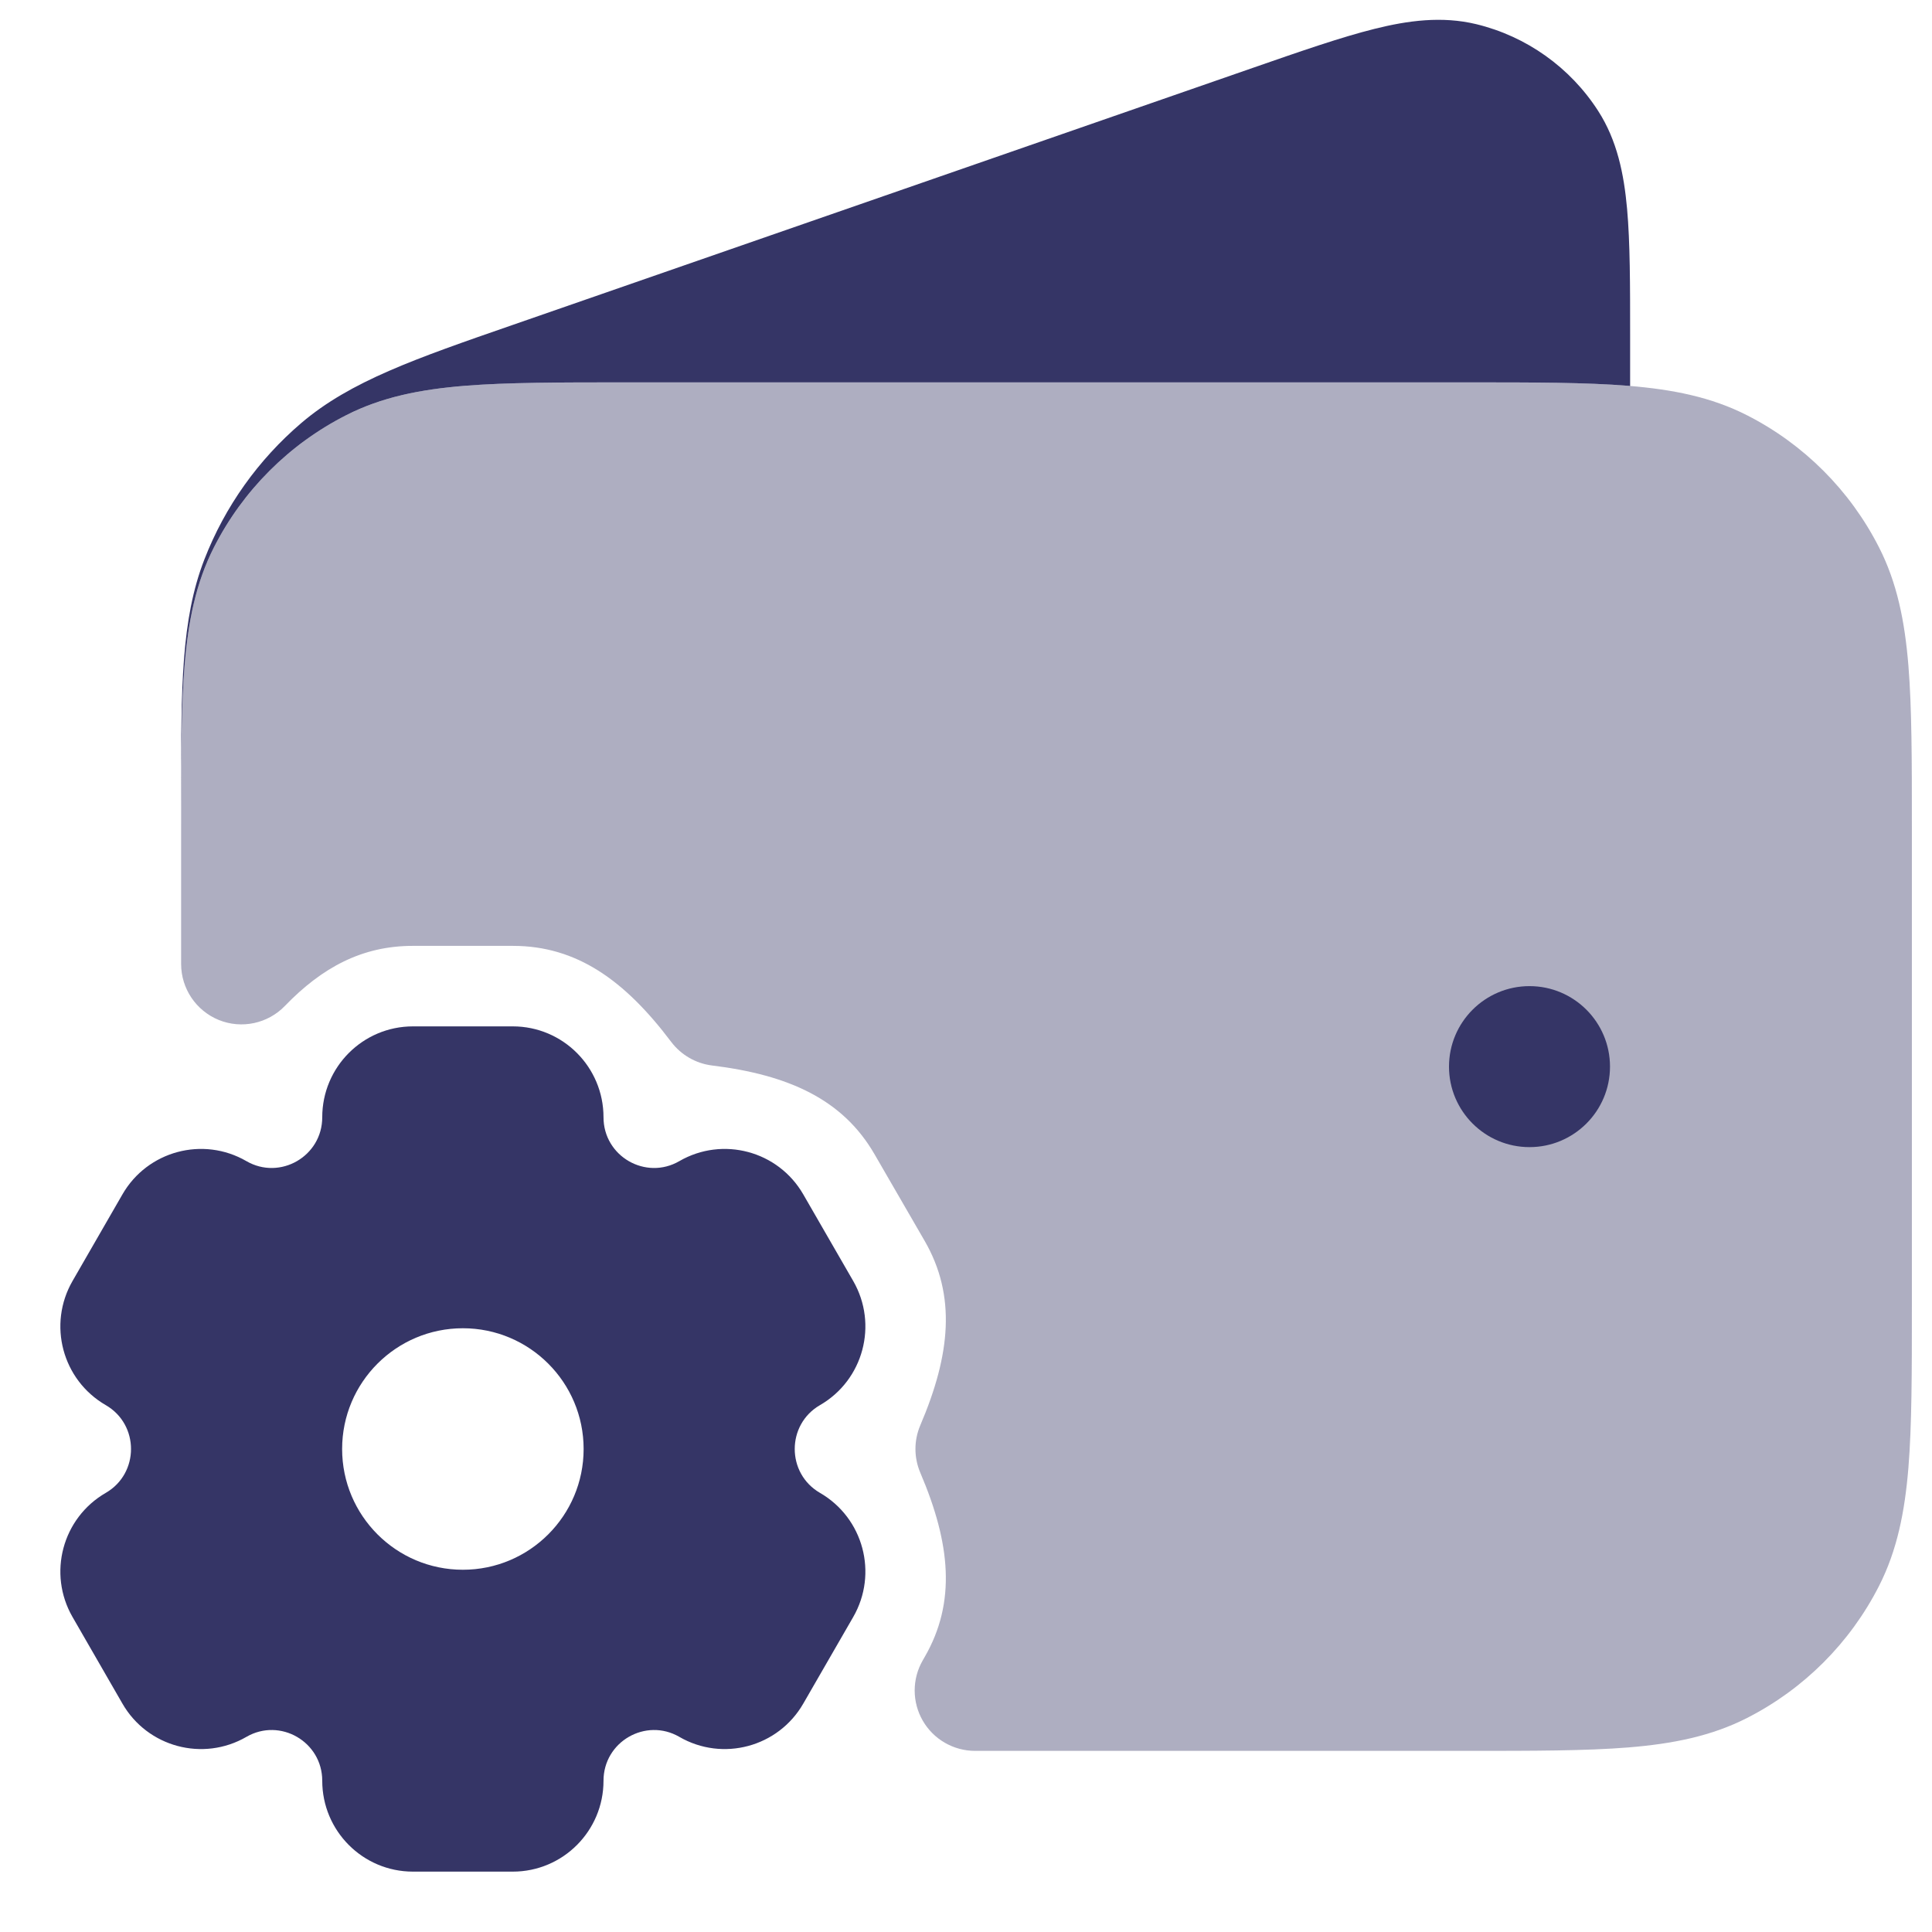 <svg width="24" height="24" viewBox="0 0 24 24" fill="none" xmlns="http://www.w3.org/2000/svg">
<g clip-path="url(#clip0_9001_297566)">
<path opacity="0.4" d="M18.232 4.75H7.768C6.955 4.75 6.299 4.75 5.769 4.793C5.222 4.838 4.742 4.932 4.298 5.159C3.592 5.518 3.018 6.092 2.659 6.798C2.432 7.242 2.338 7.722 2.293 8.269C2.25 8.799 2.25 9.455 2.25 10.268V11.975C2.25 12.281 2.436 12.556 2.719 12.671C3.002 12.785 3.327 12.716 3.539 12.496C4.001 12.018 4.498 11.75 5.128 11.75H6.372C7.164 11.75 7.763 12.179 8.338 12.943C8.461 13.105 8.644 13.211 8.846 13.236C9.799 13.353 10.47 13.657 10.864 14.339L11.486 15.414C11.88 16.096 11.808 16.826 11.432 17.706C11.352 17.894 11.352 18.106 11.432 18.294C11.808 19.174 11.88 19.904 11.486 20.585L11.463 20.625C11.329 20.857 11.329 21.143 11.463 21.375C11.597 21.607 11.845 21.75 12.113 21.75H18.232C19.045 21.75 19.701 21.75 20.232 21.707C20.778 21.662 21.258 21.568 21.703 21.341C22.408 20.982 22.982 20.408 23.341 19.703C23.568 19.258 23.662 18.778 23.707 18.232C23.75 17.701 23.75 17.045 23.75 16.232V10.268C23.75 9.455 23.75 8.799 23.707 8.269C23.662 7.722 23.568 7.242 23.341 6.798C22.982 6.092 22.408 5.518 21.703 5.159C21.258 4.932 20.778 4.838 20.232 4.793C19.701 4.75 19.045 4.75 18.232 4.75Z" fill="#353566"/>
<path d="M17.073 0.359C17.492 0.254 17.914 0.198 18.338 0.3C18.962 0.451 19.505 0.837 19.853 1.378C20.089 1.745 20.173 2.161 20.212 2.592C20.25 3.012 20.25 3.538 20.25 4.171V4.795L20.231 4.793C19.701 4.75 19.045 4.75 18.232 4.75H7.768C6.955 4.75 6.299 4.75 5.769 4.793C5.222 4.838 4.742 4.932 4.298 5.159C3.592 5.518 3.018 6.092 2.659 6.797C2.432 7.242 2.338 7.722 2.293 8.268C2.254 8.747 2.25 9.327 2.25 10.032L2.25 9.828C2.25 8.545 2.249 7.694 2.539 6.949C2.794 6.292 3.209 5.71 3.745 5.253C4.354 4.735 5.158 4.456 6.37 4.036L15.569 0.841C16.167 0.633 16.664 0.461 17.073 0.359Z" fill="#353566"/>
<path d="M18 13.25C18 12.698 18.448 12.25 19 12.25C19.552 12.25 20 12.698 20 13.25C20 13.802 19.552 14.25 19 14.25C18.448 14.25 18 13.802 18 13.25Z" fill="#353566"/>
<path fill-rule="evenodd" clip-rule="evenodd" d="M1.314 18.545C0.774 18.857 0.59 19.547 0.901 20.087L1.521 21.163C1.832 21.703 2.522 21.888 3.061 21.576C3.479 21.334 4.003 21.636 4.003 22.121C4.003 22.744 4.507 23.25 5.13 23.25H6.37C6.993 23.25 7.497 22.744 7.497 22.121C7.497 21.636 8.021 21.334 8.439 21.576C8.978 21.888 9.668 21.703 9.979 21.162L10.599 20.087C10.91 19.547 10.726 18.857 10.186 18.545C9.768 18.303 9.768 17.697 10.186 17.455C10.726 17.143 10.91 16.453 10.599 15.913L9.979 14.838C9.668 14.297 8.978 14.112 8.439 14.424C8.021 14.666 7.497 14.364 7.497 13.879C7.497 13.256 6.993 12.75 6.37 12.75H5.13C4.507 12.75 4.003 13.256 4.003 13.879C4.003 14.364 3.479 14.666 3.061 14.424C2.522 14.112 1.832 14.297 1.521 14.837L0.901 15.913C0.59 16.453 0.774 17.143 1.314 17.455C1.732 17.697 1.732 18.303 1.314 18.545ZM7.25 18C7.25 18.828 6.578 19.5 5.75 19.5C4.922 19.5 4.25 18.828 4.25 18C4.25 17.172 4.922 16.5 5.75 16.5C6.578 16.5 7.25 17.172 7.25 18Z" fill="#353566"/>
</g>
<defs>
<clipPath id="clip0_9001_297566">
<rect width="24" height="24" fill="white"/>
</clipPath>
</defs>
</svg>
